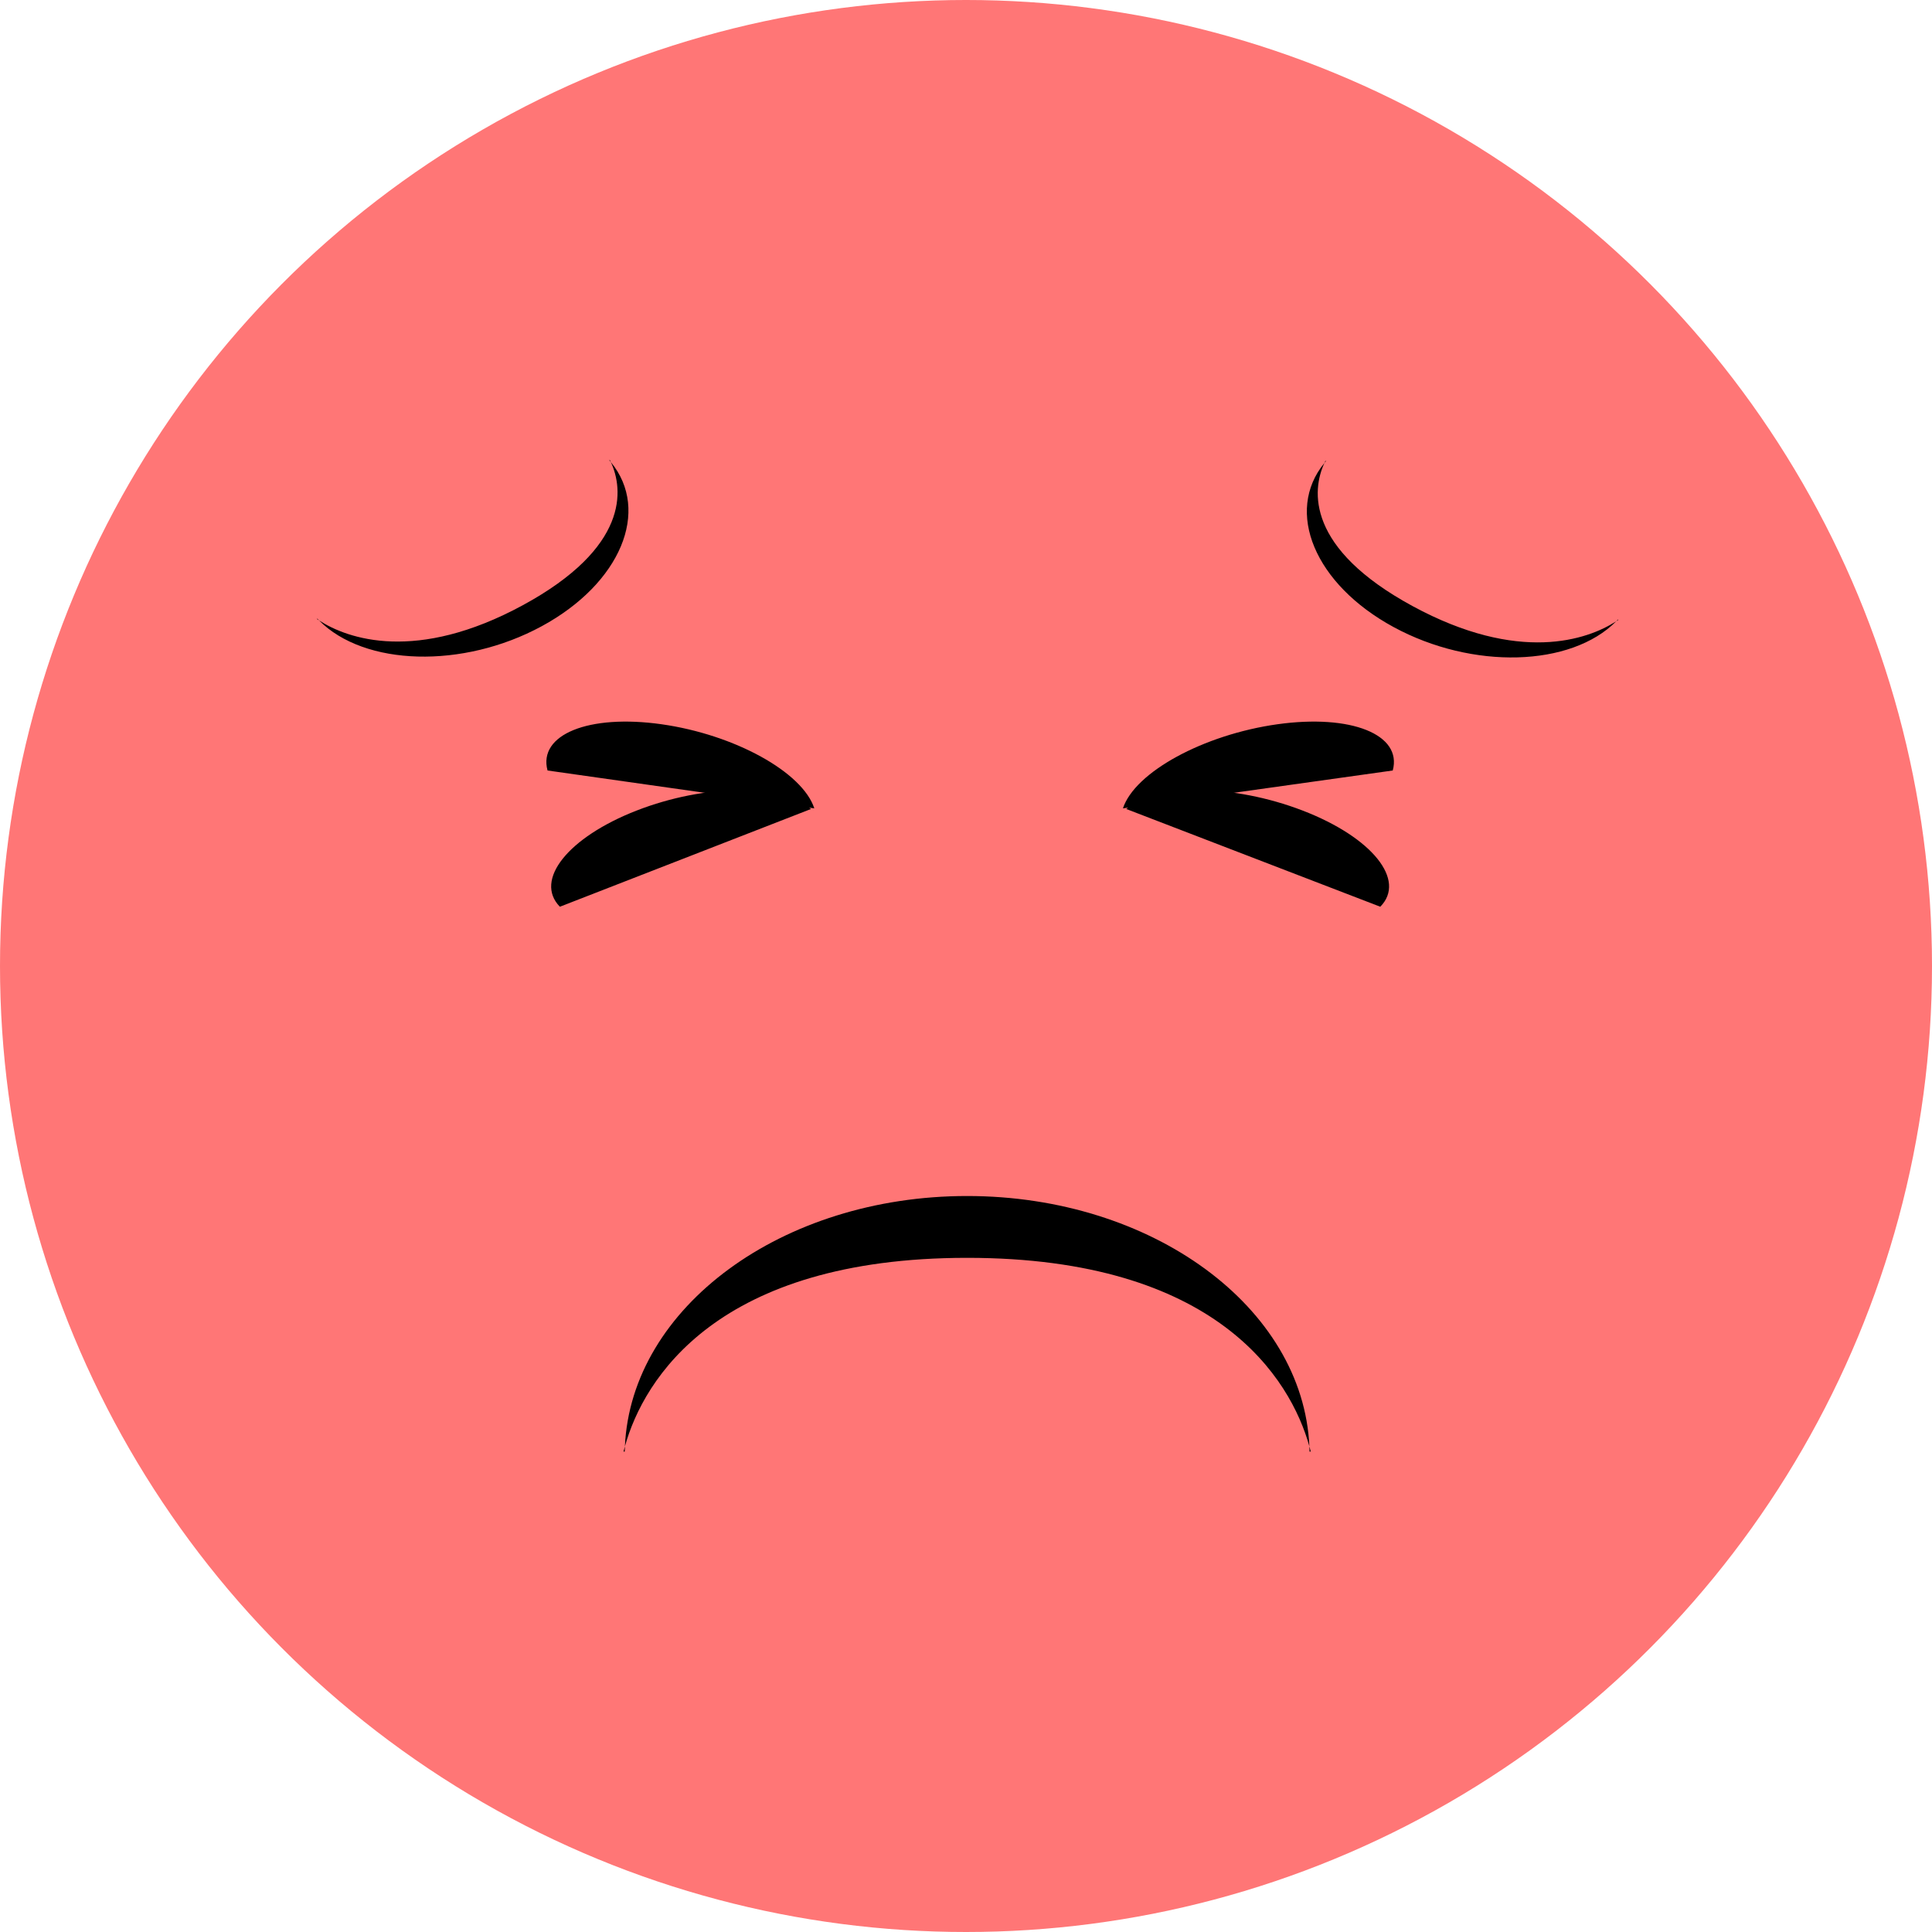 <svg width="189" height="189" viewBox="0 0 189 189" fill="none" xmlns="http://www.w3.org/2000/svg">
<circle cx="94.5" cy="94.5" r="94.5" fill="#FF7676"/>
<path fill-rule="evenodd" clip-rule="evenodd" d="M128.225 142.001C128.184 141.836 128.14 141.668 128.092 141.496C127.477 127.888 112.723 117.001 94.612 117.001C76.501 117.001 61.746 127.889 61.132 141.496C61.084 141.668 61.04 141.836 60.999 142.001H61.115C61.119 141.832 61.124 141.664 61.132 141.496C62.968 134.892 70.177 123.049 94.612 123.049C119.047 123.049 126.256 134.891 128.092 141.496C128.099 141.663 128.105 141.832 128.108 142.001H128.225Z" fill="black"/>
<path fill-rule="evenodd" clip-rule="evenodd" d="M129.666 45.081C129.633 45.147 129.6 45.214 129.567 45.284C125.657 50.044 128.608 57.153 136.329 61.343C144.049 65.532 153.677 65.25 158.111 60.774C158.184 60.727 158.255 60.68 158.323 60.633L158.273 60.606C158.22 60.663 158.166 60.719 158.111 60.774C155.303 62.591 148.599 64.943 138.183 59.29C127.767 53.637 128.325 47.95 129.567 45.284C129.616 45.225 129.665 45.167 129.716 45.108L129.666 45.081Z" fill="black"/>
<path fill-rule="evenodd" clip-rule="evenodd" d="M31 60.552C31.068 60.599 31.139 60.646 31.212 60.693C35.646 65.169 45.274 65.451 52.994 61.261C60.715 57.072 63.666 49.963 59.755 45.203C59.723 45.133 59.69 45.066 59.657 45L59.607 45.027C59.657 45.085 59.707 45.144 59.755 45.203C60.998 47.869 61.556 53.556 51.14 59.209C40.724 64.861 34.02 62.51 31.212 60.693C31.157 60.638 31.103 60.582 31.05 60.525L31 60.552Z" fill="black"/>
<path fill-rule="evenodd" clip-rule="evenodd" d="M79.334 79.142C76.595 76.617 69.005 76.676 62.282 79.292C55.56 81.909 52.228 86.101 54.77 88.702L79.334 79.142Z" fill="black"/>
<path fill-rule="evenodd" clip-rule="evenodd" d="M79.66 79.078C78.51 75.534 71.865 71.866 64.723 70.852C57.581 69.839 52.622 71.86 53.563 75.374L79.66 79.078Z" fill="black"/>
<path fill-rule="evenodd" clip-rule="evenodd" d="M110.182 79.142C112.952 76.617 120.629 76.676 127.428 79.292C134.228 81.908 137.598 86.1 135.027 88.702L110.182 79.142Z" fill="black"/>
<path fill-rule="evenodd" clip-rule="evenodd" d="M109.852 79.078C111.015 75.534 117.736 71.866 124.96 70.852C132.184 69.839 137.2 71.86 136.247 75.374L109.852 79.078Z" fill="black"/>
</svg>
